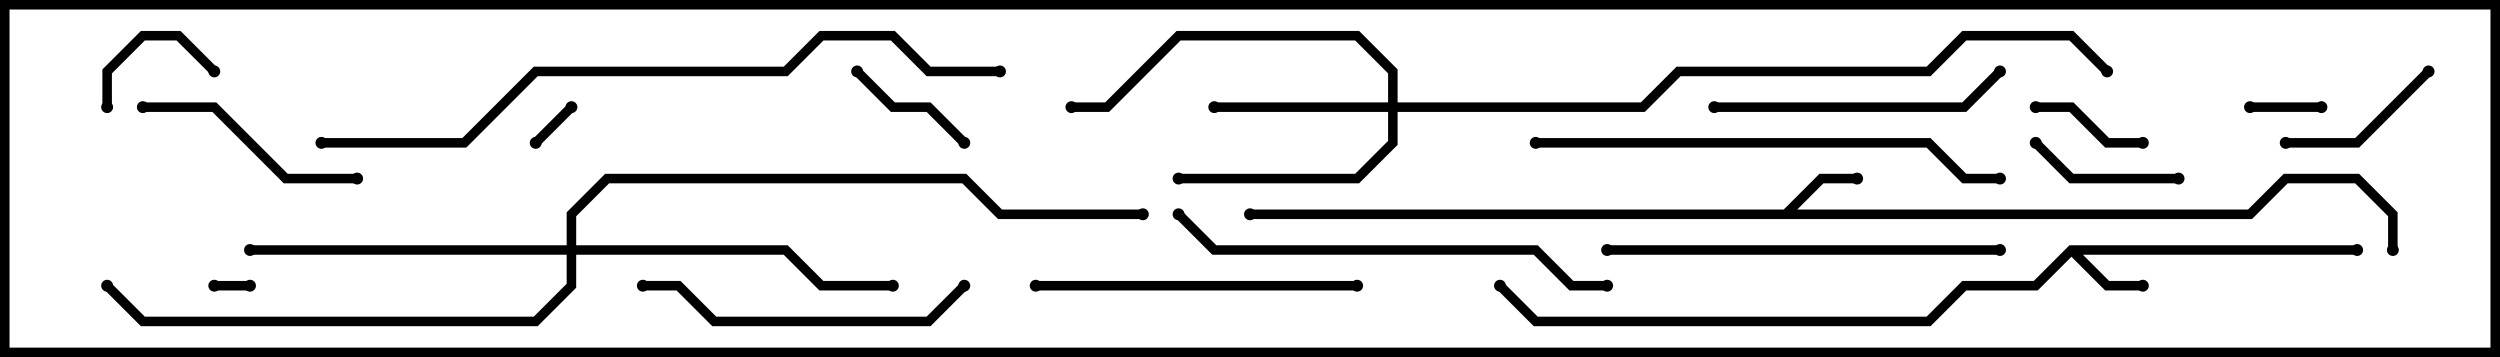 <svg version="1.1" width="105" height="15" xmlns="http://www.w3.org/2000/svg"><path d="M74.917,8.8L76.417,7.3L78,7.3L78,7.7L76.583,7.7L75.483,8.8L94.417,8.8L95.917,7.3L99.083,7.3L100.7,8.917L100.7,10.5L100.3,10.5L100.3,9.083L98.917,7.7L96.083,7.7L94.583,9.2L52.5,9.2L52.5,8.8z" stroke="none"/><path d="M86.917,10.3L99,10.3L99,10.7L87.483,10.7L88.583,11.8L90,11.8L90,12.2L88.417,12.2L87,10.783L85.583,12.2L82.583,12.2L81.083,13.7L64.417,13.7L62.859,12.141L63.141,11.859L64.583,13.3L80.917,13.3L82.417,11.8L85.417,11.8z" stroke="none"/><path d="M58.3,4.3L58.3,3.083L56.917,1.7L49.583,1.7L46.583,4.7L45,4.7L45,4.3L46.417,4.3L49.417,1.3L57.083,1.3L58.7,2.917L58.7,4.3L68.917,4.3L70.417,2.8L80.917,2.8L82.417,1.3L87.083,1.3L88.641,2.859L88.359,3.141L86.917,1.7L82.583,1.7L81.083,3.2L70.583,3.2L69.083,4.7L58.7,4.7L58.7,6.083L57.083,7.7L49.5,7.7L49.5,7.3L56.917,7.3L58.3,5.917L58.3,4.7L51,4.7L51,4.3z" stroke="none"/><path d="M23.8,10.3L23.8,8.917L25.417,7.3L40.583,7.3L42.083,8.8L48,8.8L48,9.2L41.917,9.2L40.417,7.7L25.583,7.7L24.2,9.083L24.2,10.3L33.083,10.3L34.583,11.8L37.5,11.8L37.5,12.2L34.417,12.2L32.917,10.7L24.2,10.7L24.2,12.083L22.583,13.7L5.917,13.7L4.359,12.141L4.641,11.859L6.083,13.3L22.417,13.3L23.8,11.917L23.8,10.7L10.5,10.7L10.5,10.3z" stroke="none"/><path d="M10.5,11.8L10.5,12.2L9,12.2L9,11.8z" stroke="none"/><path d="M23.859,4.359L24.141,4.641L22.641,6.141L22.359,5.859z" stroke="none"/><path d="M94.5,4.7L94.5,4.3L97.5,4.3L97.5,4.7z" stroke="none"/><path d="M4.7,4.5L4.3,4.5L4.3,2.917L5.917,1.3L7.583,1.3L9.141,2.859L8.859,3.141L7.417,1.7L6.083,1.7L4.7,3.083z" stroke="none"/><path d="M85.5,4.7L85.5,4.3L87.083,4.3L88.583,5.8L90,5.8L90,6.2L88.417,6.2L86.917,4.7z" stroke="none"/><path d="M35.859,3.141L36.141,2.859L37.583,4.3L39.083,4.3L40.641,5.859L40.359,6.141L38.917,4.7L37.417,4.7z" stroke="none"/><path d="M91.5,7.3L91.5,7.7L86.917,7.7L85.359,6.141L85.641,5.859L87.083,7.3z" stroke="none"/><path d="M101.859,2.859L102.141,3.141L99.083,6.2L96,6.2L96,5.8L98.917,5.8z" stroke="none"/><path d="M6,4.7L6,4.3L9.083,4.3L12.083,7.3L15,7.3L15,7.7L11.917,7.7L8.917,4.7z" stroke="none"/><path d="M72,4.7L72,4.3L82.417,4.3L83.859,2.859L84.141,3.141L82.583,4.7z" stroke="none"/><path d="M40.359,11.859L40.641,12.141L39.083,13.7L29.917,13.7L28.417,12.2L27,12.2L27,11.8L28.583,11.8L30.083,13.3L38.917,13.3z" stroke="none"/><path d="M43.5,12.2L43.5,11.8L57,11.8L57,12.2z" stroke="none"/><path d="M67.5,10.7L67.5,10.3L84,10.3L84,10.7z" stroke="none"/><path d="M49.359,9.141L49.641,8.859L51.083,10.3L64.583,10.3L66.083,11.8L67.5,11.8L67.5,12.2L65.917,12.2L64.417,10.7L50.917,10.7z" stroke="none"/><path d="M64.5,6.2L64.5,5.8L81.083,5.8L82.583,7.3L84,7.3L84,7.7L82.417,7.7L80.917,6.2z" stroke="none"/><path d="M13.5,6.2L13.5,5.8L19.417,5.8L22.417,2.8L32.917,2.8L34.417,1.3L37.583,1.3L39.083,2.8L42,2.8L42,3.2L38.917,3.2L37.417,1.7L34.583,1.7L33.083,3.2L22.583,3.2L19.583,6.2z" stroke="none"/><circle cx="78" cy="7.5" r="0.25" stroke-width="0" fill="#000" /><circle cx="52.5" cy="9" r="0.25" stroke-width="0" fill="#000" /><circle cx="100.5" cy="10.5" r="0.25" stroke-width="0" fill="#000" /><circle cx="90" cy="12" r="0.25" stroke-width="0" fill="#000" /><circle cx="99" cy="10.5" r="0.25" stroke-width="0" fill="#000" /><circle cx="63" cy="12" r="0.25" stroke-width="0" fill="#000" /><circle cx="51" cy="4.5" r="0.25" stroke-width="0" fill="#000" /><circle cx="49.5" cy="7.5" r="0.25" stroke-width="0" fill="#000" /><circle cx="45" cy="4.5" r="0.25" stroke-width="0" fill="#000" /><circle cx="88.5" cy="3" r="0.25" stroke-width="0" fill="#000" /><circle cx="10.5" cy="10.5" r="0.25" stroke-width="0" fill="#000" /><circle cx="37.5" cy="12" r="0.25" stroke-width="0" fill="#000" /><circle cx="4.5" cy="12" r="0.25" stroke-width="0" fill="#000" /><circle cx="48" cy="9" r="0.25" stroke-width="0" fill="#000" /><circle cx="10.5" cy="12" r="0.25" stroke-width="0" fill="#000" /><circle cx="9" cy="12" r="0.25" stroke-width="0" fill="#000" /><circle cx="24" cy="4.5" r="0.25" stroke-width="0" fill="#000" /><circle cx="22.5" cy="6" r="0.25" stroke-width="0" fill="#000" /><circle cx="94.5" cy="4.5" r="0.25" stroke-width="0" fill="#000" /><circle cx="97.5" cy="4.5" r="0.25" stroke-width="0" fill="#000" /><circle cx="4.5" cy="4.5" r="0.25" stroke-width="0" fill="#000" /><circle cx="9" cy="3" r="0.25" stroke-width="0" fill="#000" /><circle cx="85.5" cy="4.5" r="0.25" stroke-width="0" fill="#000" /><circle cx="90" cy="6" r="0.25" stroke-width="0" fill="#000" /><circle cx="36" cy="3" r="0.25" stroke-width="0" fill="#000" /><circle cx="40.5" cy="6" r="0.25" stroke-width="0" fill="#000" /><circle cx="91.5" cy="7.5" r="0.25" stroke-width="0" fill="#000" /><circle cx="85.5" cy="6" r="0.25" stroke-width="0" fill="#000" /><circle cx="102" cy="3" r="0.25" stroke-width="0" fill="#000" /><circle cx="96" cy="6" r="0.25" stroke-width="0" fill="#000" /><circle cx="6" cy="4.5" r="0.25" stroke-width="0" fill="#000" /><circle cx="15" cy="7.5" r="0.25" stroke-width="0" fill="#000" /><circle cx="72" cy="4.5" r="0.25" stroke-width="0" fill="#000" /><circle cx="84" cy="3" r="0.25" stroke-width="0" fill="#000" /><circle cx="40.5" cy="12" r="0.25" stroke-width="0" fill="#000" /><circle cx="27" cy="12" r="0.25" stroke-width="0" fill="#000" /><circle cx="43.5" cy="12" r="0.25" stroke-width="0" fill="#000" /><circle cx="57" cy="12" r="0.25" stroke-width="0" fill="#000" /><circle cx="67.5" cy="10.5" r="0.25" stroke-width="0" fill="#000" /><circle cx="84" cy="10.5" r="0.25" stroke-width="0" fill="#000" /><circle cx="49.5" cy="9" r="0.25" stroke-width="0" fill="#000" /><circle cx="67.5" cy="12" r="0.25" stroke-width="0" fill="#000" /><circle cx="64.5" cy="6" r="0.25" stroke-width="0" fill="#000" /><circle cx="84" cy="7.5" r="0.25" stroke-width="0" fill="#000" /><circle cx="13.5" cy="6" r="0.25" stroke-width="0" fill="#000" /><circle cx="42" cy="3" r="0.25" stroke-width="0" fill="#000" /><rect x="0" y="0" width="105" height="15" stroke-width="0.8" stroke="#000" fill="none" /></svg>